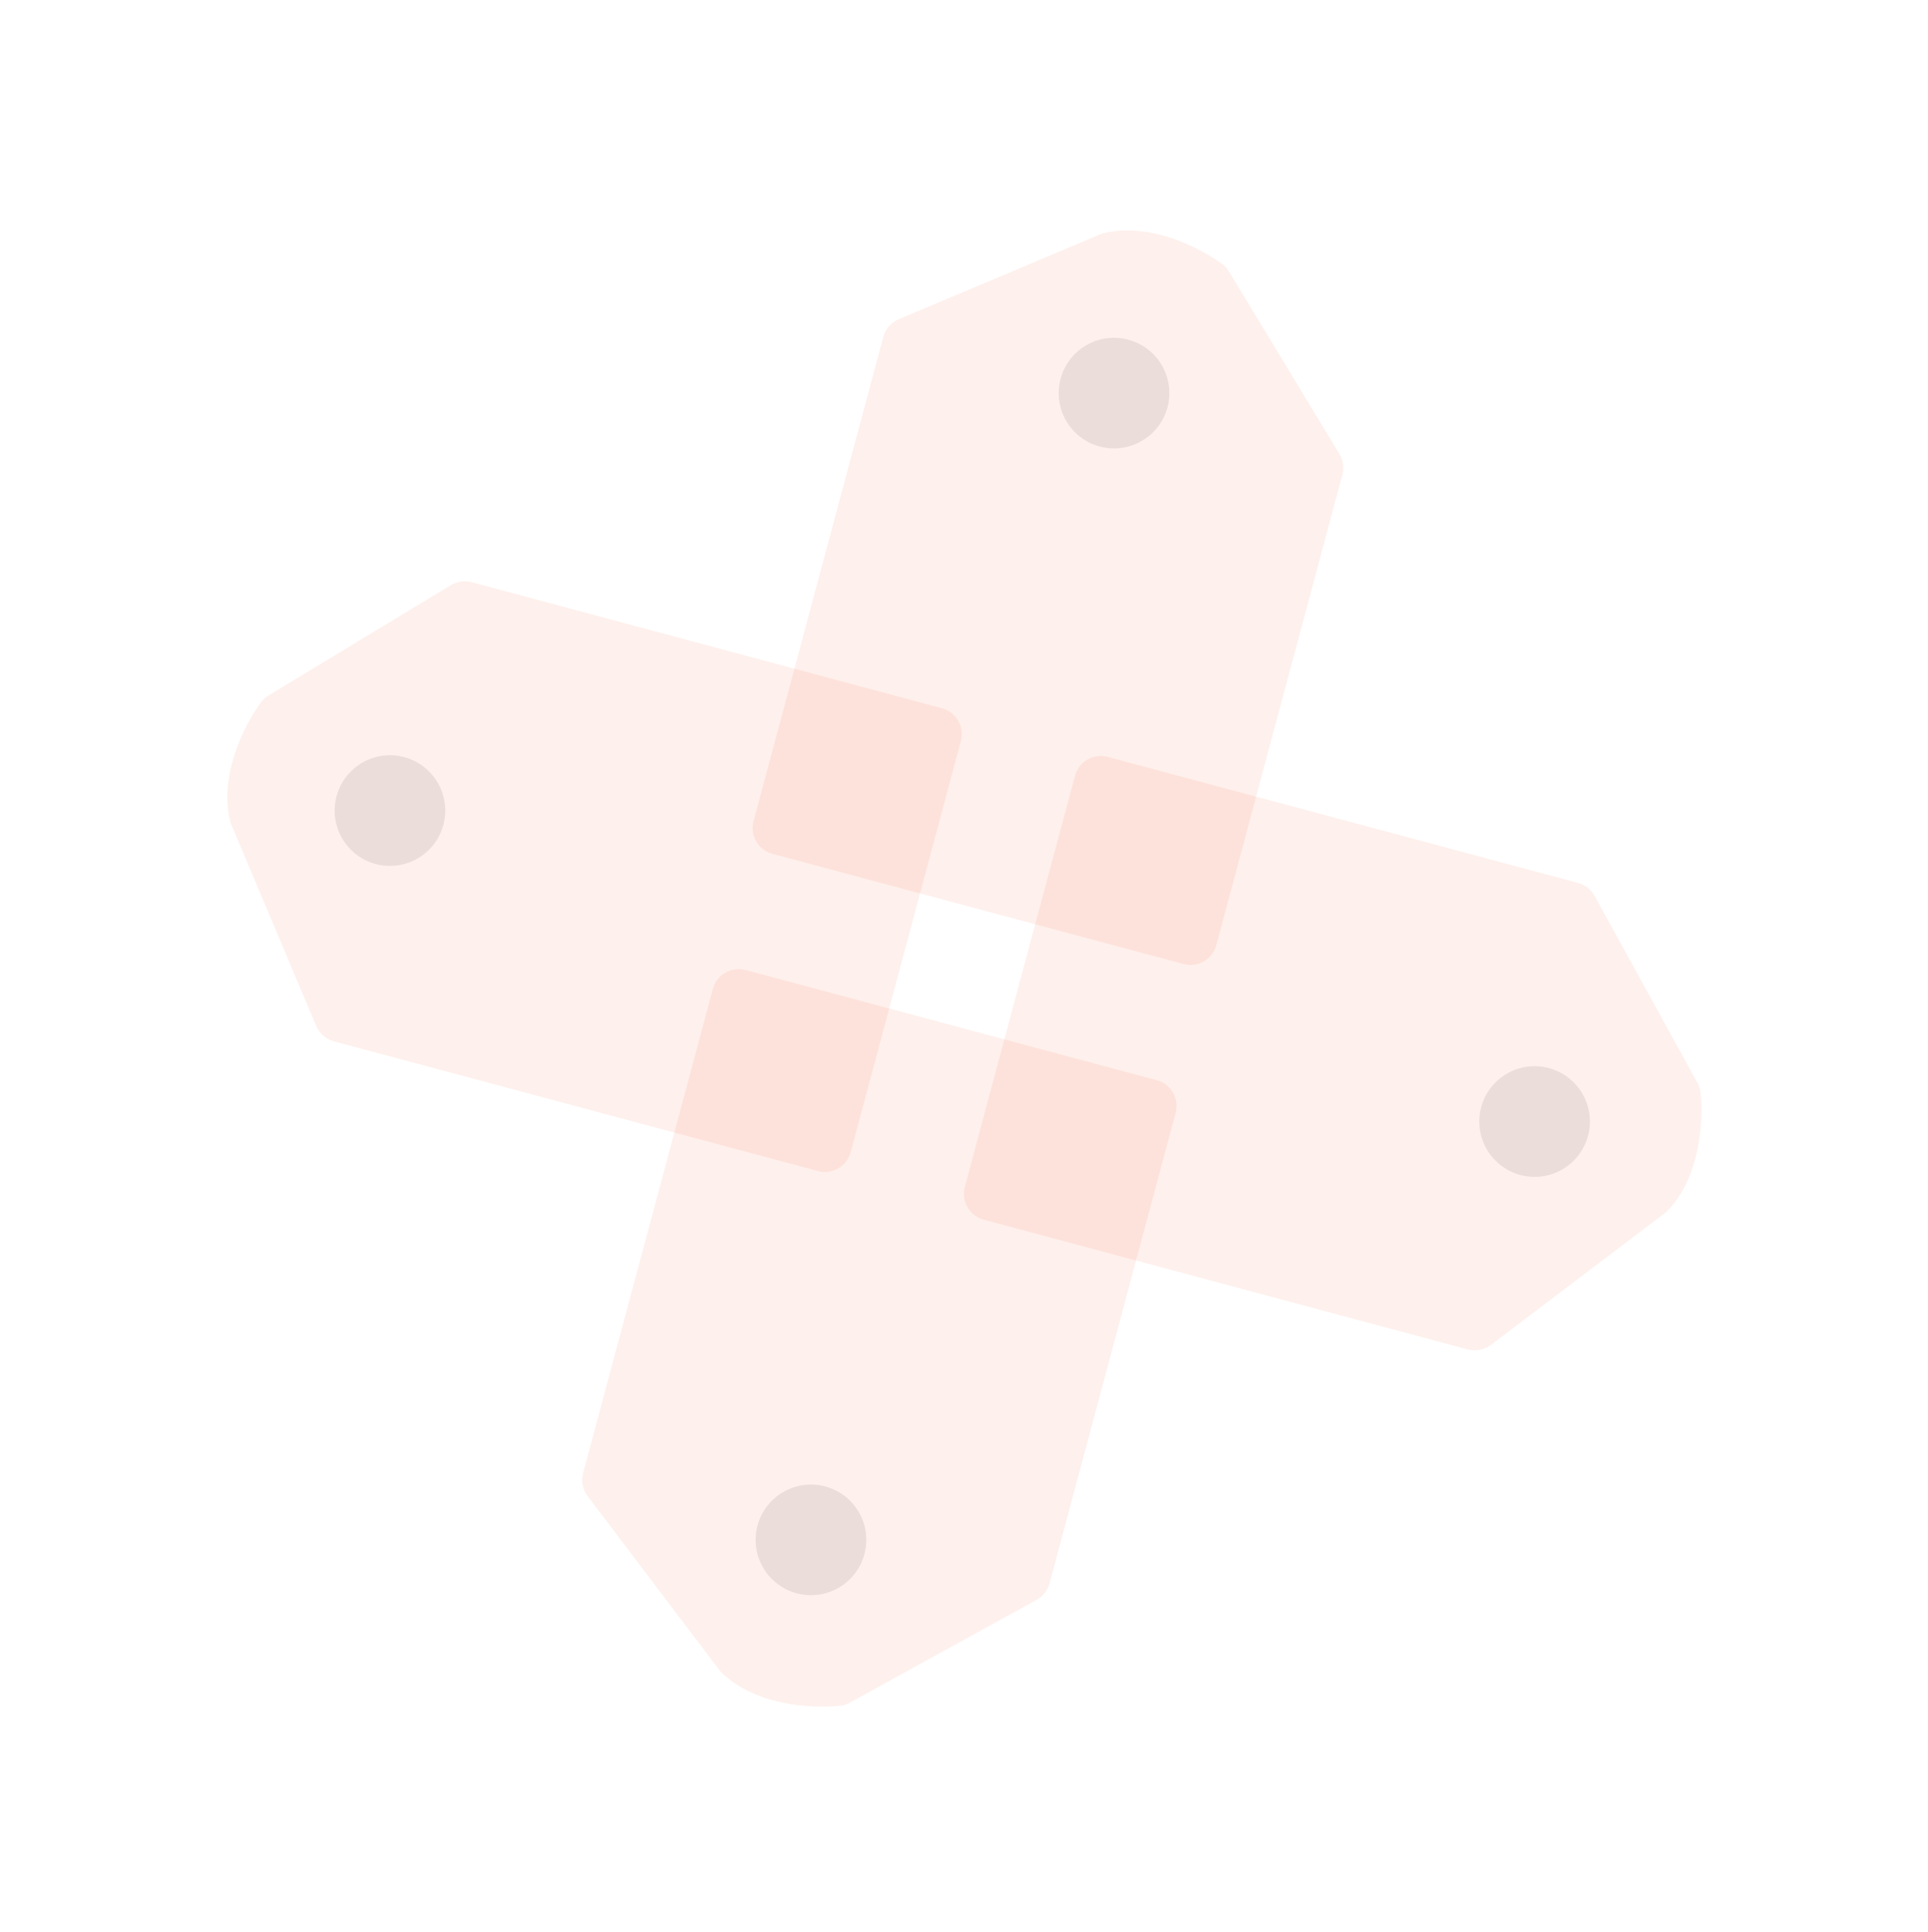 <svg width="479" height="480" viewBox="0 0 479 480" fill="none" xmlns="http://www.w3.org/2000/svg">
<path d="M238.717 184.089L211.353 286.215C210.403 289.759 206.76 291.862 203.216 290.913L82.955 258.689C80.974 258.158 79.349 256.742 78.553 254.852L57.299 204.425C54.216 192.862 60.668 180.195 64.87 174.426C65.337 173.785 65.94 173.263 66.618 172.853L112.013 145.377C113.562 144.44 115.425 144.175 117.173 144.644L234.019 175.952C237.563 176.902 239.667 180.545 238.717 184.089Z" fill="#F16D3E" fill-opacity="0.1"/>
<ellipse cx="96.88" cy="201.369" rx="13.732" ry="13.733" transform="rotate(-165 96.88 201.369)" fill="#333333" fill-opacity="0.1"/>
<path d="M294.047 239.485L191.922 212.12C188.377 211.171 186.274 207.528 187.224 203.983L219.447 83.723C219.978 81.742 221.394 80.117 223.284 79.32L273.712 58.067C285.274 54.984 297.942 61.436 303.71 65.638C304.351 66.105 304.873 66.708 305.284 67.386L332.759 112.781C333.696 114.329 333.961 116.193 333.493 117.941L302.184 234.787C301.234 238.331 297.591 240.435 294.047 239.485Z" fill="#F16D3E" fill-opacity="0.1"/>
<ellipse cx="276.772" cy="97.655" rx="13.732" ry="13.733" transform="rotate(-75 276.772 97.655)" fill="#333333" fill-opacity="0.1"/>
<path d="M287.367 268.352L185.242 240.987C181.698 240.037 178.055 242.141 177.105 245.685L144.881 365.945C144.35 367.927 144.764 370.042 146.003 371.677L179.048 415.297C187.52 423.747 201.716 424.494 208.813 423.739C209.601 423.655 210.354 423.394 211.049 423.012L257.541 397.436C259.127 396.564 260.288 395.083 260.756 393.335L292.065 276.489C293.015 272.944 290.912 269.301 287.367 268.352Z" fill="#F16D3E" fill-opacity="0.1"/>
<ellipse cx="13.732" cy="13.733" rx="13.732" ry="13.733" transform="matrix(-0.259 0.966 0.966 0.259 191.772 365.722)" fill="#333333" fill-opacity="0.1"/>
<path d="M267.074 192.736L239.71 294.862C238.76 298.406 240.864 302.049 244.408 302.999L364.668 335.223C366.649 335.753 368.765 335.339 370.4 334.101L414.019 301.056C422.47 292.584 423.217 278.388 422.462 271.291C422.378 270.503 422.117 269.749 421.735 269.055L396.159 222.562C395.287 220.977 393.806 219.816 392.058 219.347L275.211 188.038C271.667 187.089 268.024 189.192 267.074 192.736Z" fill="#F16D3E" fill-opacity="0.1"/>
<ellipse cx="13.732" cy="13.733" rx="13.732" ry="13.733" transform="matrix(0.966 0.259 0.259 -0.966 364.44 288.327)" fill="#333333" fill-opacity="0.1"/>
</svg>

